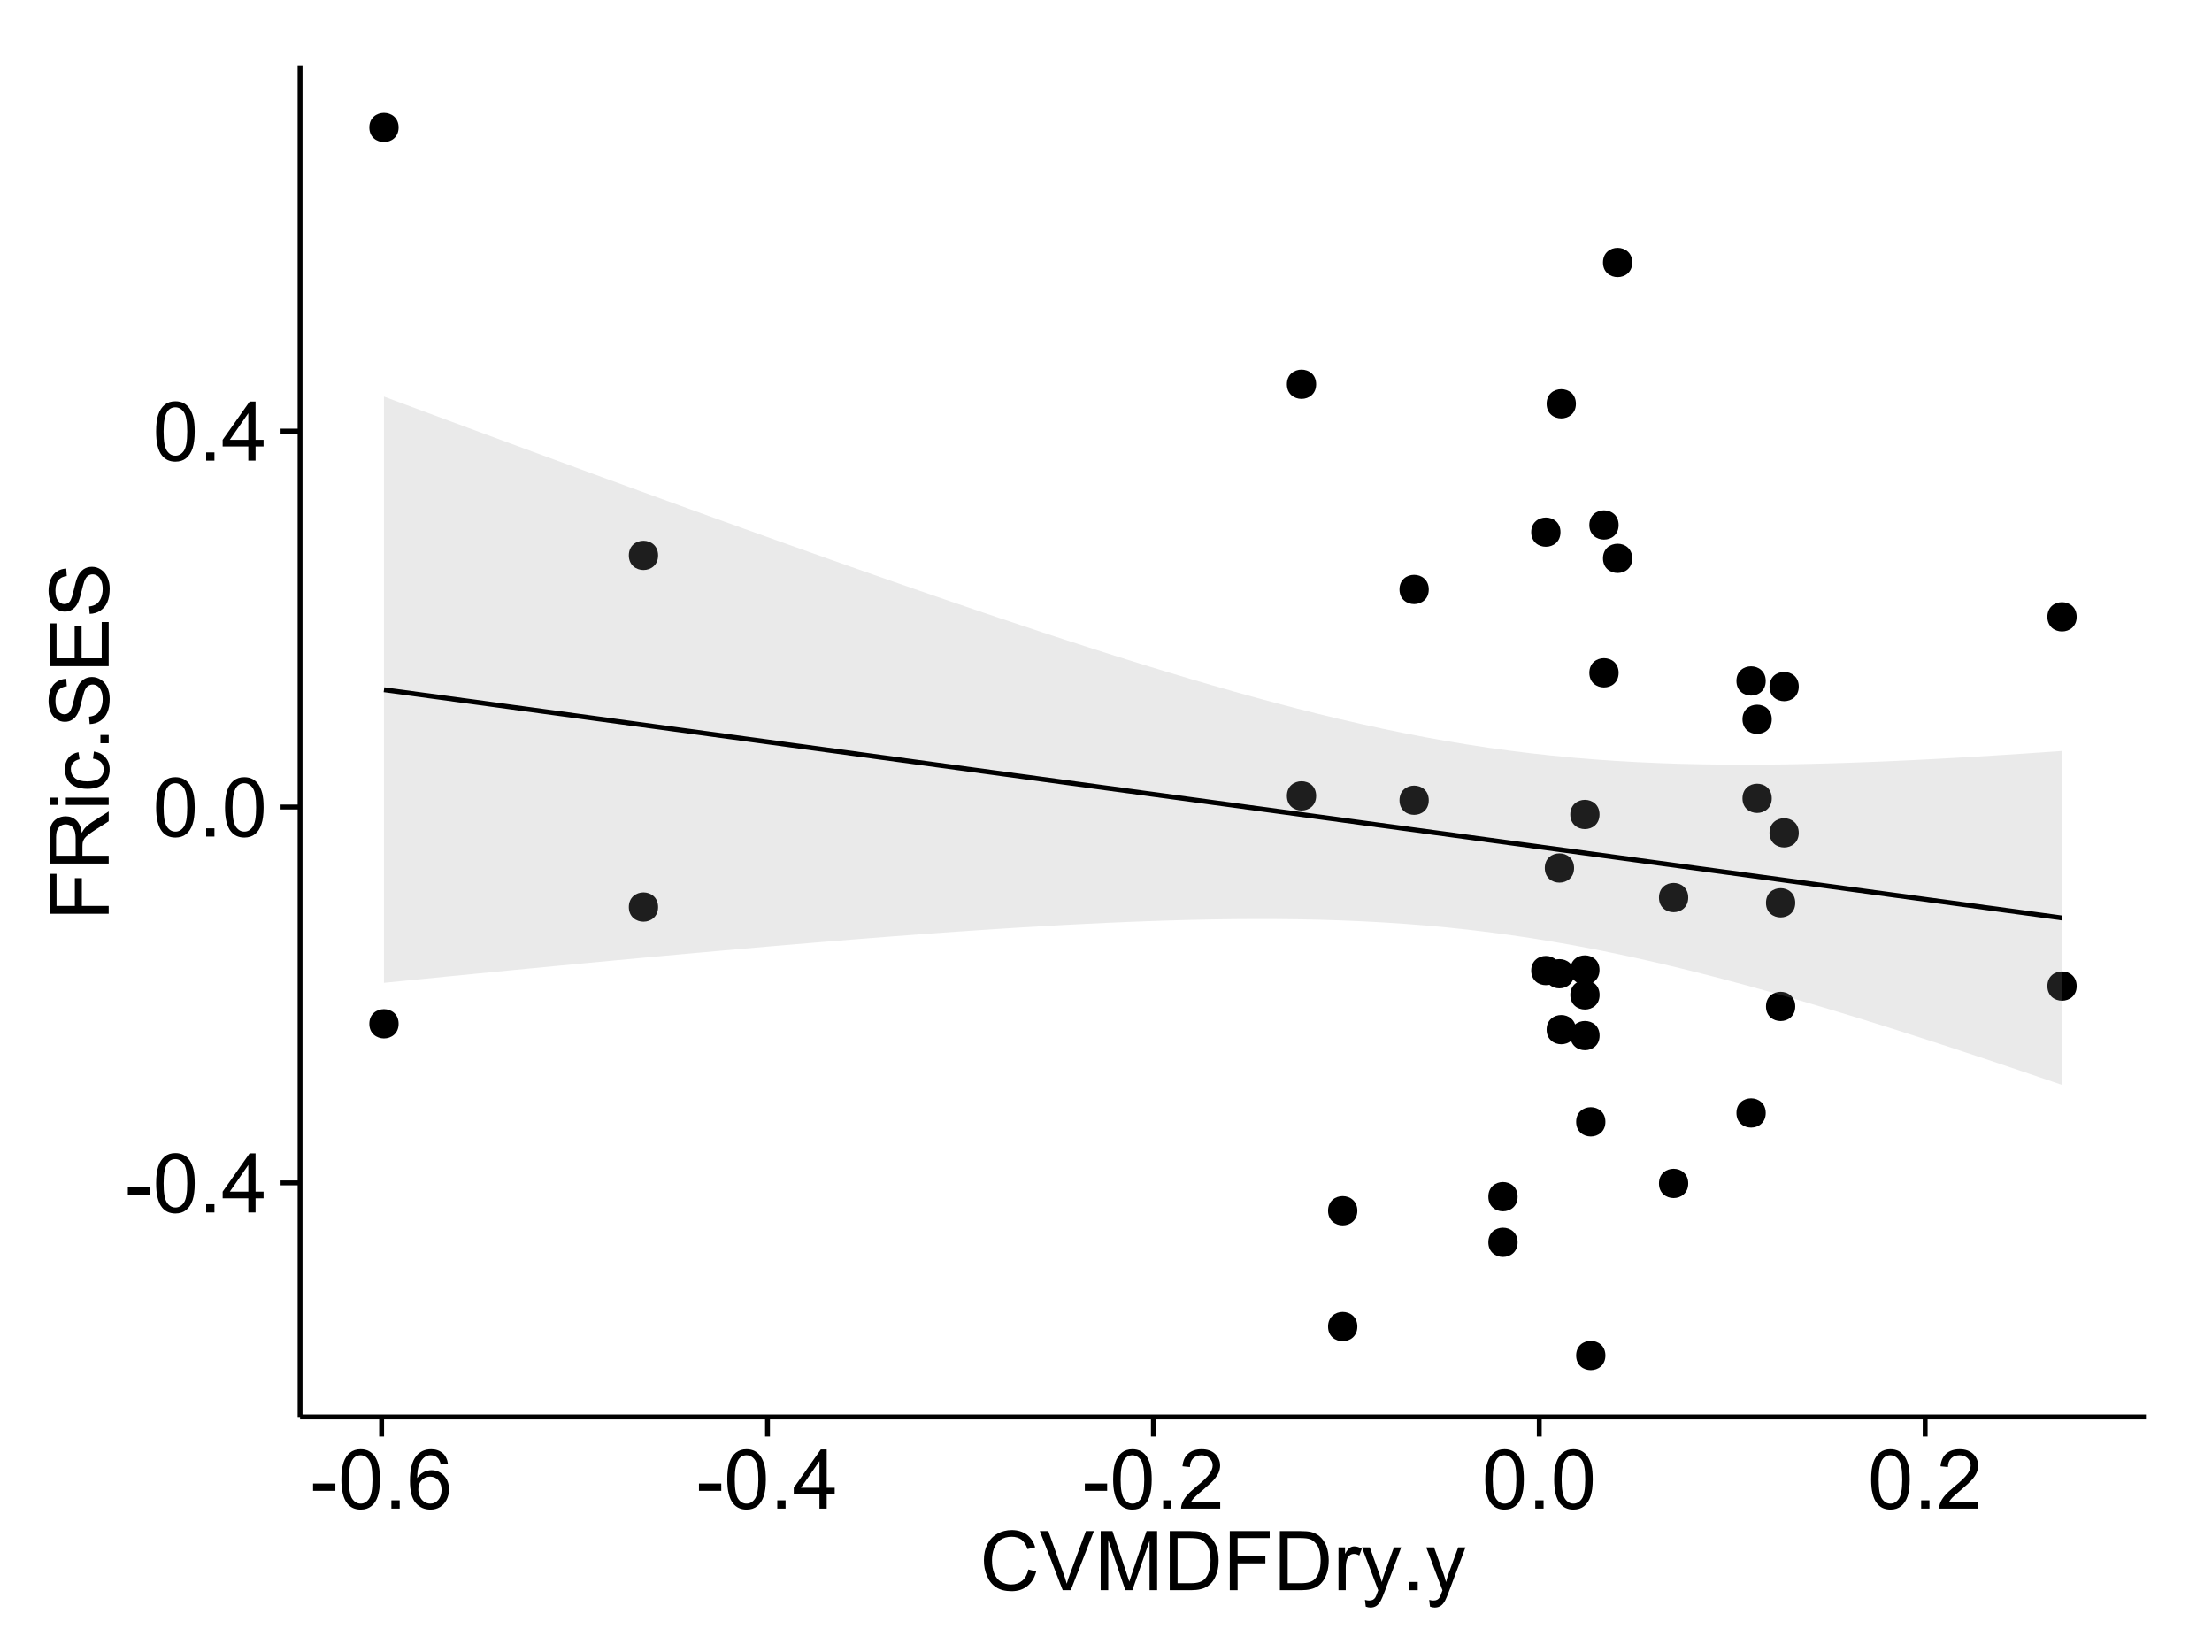<?xml version="1.0" encoding="UTF-8"?>
<svg xmlns="http://www.w3.org/2000/svg" xmlns:xlink="http://www.w3.org/1999/xlink" width="482pt" height="360pt" viewBox="0 0 482 360" version="1.1">
<defs>
<g>
<symbol overflow="visible" id="glyph0-0">
<path style="stroke:none;" d="M 0.57 -3.867 L 0.57 -5.457 L 5.43 -5.457 L 5.43 -3.867 Z M 0.57 -3.867 "/>
</symbol>
<symbol overflow="visible" id="glyph0-1">
<path style="stroke:none;" d="M 0.746 -6.355 C 0.742 -7.875 0.898 -9.102 1.215 -10.031 C 1.527 -10.961 1.996 -11.676 2.613 -12.18 C 3.23 -12.684 4.008 -12.938 4.949 -12.938 C 5.637 -12.938 6.242 -12.797 6.766 -12.52 C 7.285 -12.238 7.715 -11.836 8.059 -11.316 C 8.395 -10.789 8.664 -10.152 8.859 -9.398 C 9.051 -8.645 9.145 -7.629 9.148 -6.355 C 9.145 -4.84 8.992 -3.617 8.684 -2.691 C 8.371 -1.762 7.906 -1.047 7.289 -0.539 C 6.672 -0.035 5.891 0.215 4.949 0.219 C 3.703 0.215 2.727 -0.227 2.023 -1.117 C 1.168 -2.188 0.742 -3.934 0.746 -6.355 Z M 2.375 -6.355 C 2.371 -4.234 2.621 -2.824 3.117 -2.129 C 3.609 -1.426 4.219 -1.078 4.949 -1.082 C 5.672 -1.078 6.281 -1.43 6.781 -2.137 C 7.273 -2.836 7.523 -4.242 7.523 -6.355 C 7.523 -8.473 7.273 -9.883 6.781 -10.582 C 6.281 -11.277 5.664 -11.625 4.93 -11.629 C 4.199 -11.625 3.621 -11.316 3.191 -10.703 C 2.645 -9.918 2.371 -8.469 2.375 -6.355 Z M 2.375 -6.355 "/>
</symbol>
<symbol overflow="visible" id="glyph0-2">
<path style="stroke:none;" d="M 1.633 0 L 1.633 -1.801 L 3.438 -1.801 L 3.438 0 Z M 1.633 0 "/>
</symbol>
<symbol overflow="visible" id="glyph0-3">
<path style="stroke:none;" d="M 5.82 0 L 5.82 -3.086 L 0.227 -3.086 L 0.227 -4.535 L 6.109 -12.883 L 7.398 -12.883 L 7.398 -4.535 L 9.141 -4.535 L 9.141 -3.086 L 7.398 -3.086 L 7.398 0 Z M 5.82 -4.535 L 5.82 -10.344 L 1.785 -4.535 Z M 5.82 -4.535 "/>
</symbol>
<symbol overflow="visible" id="glyph0-4">
<path style="stroke:none;" d="M 8.957 -9.73 L 7.383 -9.605 C 7.242 -10.223 7.043 -10.676 6.785 -10.961 C 6.355 -11.41 5.828 -11.637 5.203 -11.637 C 4.695 -11.637 4.25 -11.496 3.875 -11.215 C 3.375 -10.852 2.984 -10.32 2.695 -9.625 C 2.406 -8.926 2.258 -7.934 2.25 -6.645 C 2.629 -7.223 3.094 -7.652 3.645 -7.938 C 4.195 -8.215 4.773 -8.355 5.379 -8.359 C 6.434 -8.355 7.328 -7.969 8.07 -7.195 C 8.809 -6.418 9.18 -5.414 9.184 -4.184 C 9.18 -3.371 9.008 -2.617 8.66 -1.926 C 8.312 -1.23 7.832 -0.699 7.227 -0.332 C 6.613 0.035 5.922 0.215 5.148 0.219 C 3.828 0.215 2.754 -0.266 1.922 -1.234 C 1.09 -2.199 0.672 -3.797 0.676 -6.031 C 0.672 -8.516 1.133 -10.328 2.055 -11.461 C 2.855 -12.445 3.938 -12.938 5.301 -12.938 C 6.312 -12.938 7.141 -12.652 7.789 -12.086 C 8.434 -11.516 8.824 -10.73 8.957 -9.73 Z M 2.496 -4.176 C 2.496 -3.629 2.609 -3.105 2.844 -2.609 C 3.07 -2.109 3.395 -1.73 3.812 -1.473 C 4.227 -1.207 4.664 -1.078 5.125 -1.082 C 5.789 -1.078 6.363 -1.348 6.844 -1.891 C 7.324 -2.426 7.562 -3.156 7.566 -4.086 C 7.562 -4.973 7.328 -5.676 6.855 -6.191 C 6.379 -6.703 5.781 -6.961 5.062 -6.961 C 4.348 -6.961 3.738 -6.703 3.242 -6.191 C 2.742 -5.676 2.496 -5.004 2.496 -4.176 Z M 2.496 -4.176 "/>
</symbol>
<symbol overflow="visible" id="glyph0-5">
<path style="stroke:none;" d="M 9.062 -1.52 L 9.062 0 L 0.547 0 C 0.531 -0.379 0.594 -0.742 0.73 -1.098 C 0.945 -1.676 1.293 -2.25 1.77 -2.812 C 2.246 -3.375 2.934 -4.023 3.84 -4.766 C 5.238 -5.906 6.188 -6.816 6.68 -7.492 C 7.172 -8.16 7.418 -8.793 7.418 -9.395 C 7.418 -10.02 7.191 -10.551 6.746 -10.98 C 6.293 -11.41 5.711 -11.625 4.992 -11.629 C 4.23 -11.625 3.621 -11.395 3.164 -10.941 C 2.703 -10.48 2.469 -9.848 2.469 -9.043 L 0.844 -9.211 C 0.953 -10.422 1.371 -11.344 2.102 -11.984 C 2.824 -12.617 3.801 -12.938 5.027 -12.938 C 6.262 -12.938 7.238 -12.594 7.961 -11.91 C 8.68 -11.223 9.039 -10.371 9.043 -9.359 C 9.039 -8.84 8.934 -8.336 8.727 -7.84 C 8.512 -7.34 8.164 -6.812 7.676 -6.266 C 7.188 -5.711 6.375 -4.957 5.238 -4 C 4.285 -3.199 3.676 -2.66 3.41 -2.379 C 3.141 -2.094 2.918 -1.805 2.742 -1.52 Z M 9.062 -1.52 "/>
</symbol>
<symbol overflow="visible" id="glyph0-6">
<path style="stroke:none;" d="M 10.582 -4.516 L 12.289 -4.086 C 11.926 -2.68 11.281 -1.613 10.355 -0.883 C 9.426 -0.148 8.293 0.215 6.953 0.219 C 5.559 0.215 4.43 -0.062 3.562 -0.629 C 2.691 -1.191 2.027 -2.012 1.578 -3.086 C 1.121 -4.156 0.895 -5.309 0.898 -6.539 C 0.895 -7.879 1.152 -9.047 1.664 -10.047 C 2.176 -11.043 2.902 -11.801 3.852 -12.324 C 4.797 -12.84 5.84 -13.102 6.977 -13.105 C 8.266 -13.102 9.352 -12.773 10.23 -12.121 C 11.105 -11.461 11.715 -10.539 12.066 -9.352 L 10.391 -8.957 C 10.086 -9.891 9.652 -10.574 9.086 -11.004 C 8.516 -11.43 7.801 -11.641 6.945 -11.645 C 5.949 -11.641 5.121 -11.406 4.457 -10.934 C 3.789 -10.457 3.324 -9.816 3.059 -9.02 C 2.789 -8.215 2.652 -7.391 2.656 -6.547 C 2.652 -5.449 2.812 -4.496 3.133 -3.68 C 3.449 -2.859 3.945 -2.246 4.621 -1.844 C 5.293 -1.438 6.023 -1.234 6.812 -1.238 C 7.762 -1.234 8.57 -1.512 9.234 -2.062 C 9.898 -2.613 10.348 -3.43 10.582 -4.516 Z M 10.582 -4.516 "/>
</symbol>
<symbol overflow="visible" id="glyph0-7">
<path style="stroke:none;" d="M 5.07 0 L 0.078 -12.883 L 1.926 -12.883 L 5.273 -3.523 C 5.543 -2.77 5.766 -2.066 5.949 -1.414 C 6.145 -2.113 6.379 -2.816 6.645 -3.523 L 10.125 -12.883 L 11.867 -12.883 L 6.82 0 Z M 5.07 0 "/>
</symbol>
<symbol overflow="visible" id="glyph0-8">
<path style="stroke:none;" d="M 1.336 0 L 1.336 -12.883 L 3.902 -12.883 L 6.953 -3.762 C 7.23 -2.91 7.434 -2.273 7.566 -1.855 C 7.711 -2.32 7.941 -3.008 8.254 -3.922 L 11.336 -12.883 L 13.633 -12.883 L 13.633 0 L 11.988 0 L 11.988 -10.785 L 8.242 0 L 6.707 0 L 2.98 -10.969 L 2.98 0 Z M 1.336 0 "/>
</symbol>
<symbol overflow="visible" id="glyph0-9">
<path style="stroke:none;" d="M 1.391 0 L 1.391 -12.883 L 5.828 -12.883 C 6.824 -12.879 7.59 -12.816 8.121 -12.699 C 8.855 -12.527 9.484 -12.223 10.012 -11.777 C 10.688 -11.199 11.195 -10.465 11.535 -9.574 C 11.867 -8.68 12.035 -7.656 12.039 -6.512 C 12.035 -5.531 11.922 -4.664 11.695 -3.91 C 11.469 -3.152 11.176 -2.527 10.816 -2.035 C 10.457 -1.535 10.066 -1.145 9.645 -0.863 C 9.219 -0.574 8.703 -0.359 8.105 -0.219 C 7.504 -0.07 6.816 0 6.039 0 Z M 3.094 -1.52 L 5.844 -1.52 C 6.688 -1.516 7.355 -1.598 7.844 -1.758 C 8.324 -1.914 8.711 -2.137 9 -2.426 C 9.402 -2.828 9.715 -3.371 9.941 -4.055 C 10.164 -4.734 10.277 -5.562 10.281 -6.539 C 10.277 -7.887 10.055 -8.922 9.617 -9.645 C 9.172 -10.367 8.637 -10.852 8.008 -11.102 C 7.547 -11.273 6.812 -11.359 5.801 -11.363 L 3.094 -11.363 Z M 3.094 -1.52 "/>
</symbol>
<symbol overflow="visible" id="glyph0-10">
<path style="stroke:none;" d="M 1.477 0 L 1.477 -12.883 L 10.168 -12.883 L 10.168 -11.363 L 3.18 -11.363 L 3.18 -7.375 L 9.227 -7.375 L 9.227 -5.852 L 3.18 -5.852 L 3.18 0 Z M 1.477 0 "/>
</symbol>
<symbol overflow="visible" id="glyph0-11">
<path style="stroke:none;" d="M 1.168 0 L 1.168 -9.336 L 2.594 -9.336 L 2.594 -7.918 C 2.953 -8.578 3.289 -9.016 3.598 -9.23 C 3.906 -9.438 4.242 -9.543 4.613 -9.547 C 5.145 -9.543 5.688 -9.375 6.242 -9.035 L 5.695 -7.566 C 5.309 -7.793 4.922 -7.91 4.535 -7.91 C 4.188 -7.91 3.875 -7.805 3.602 -7.598 C 3.324 -7.387 3.129 -7.098 3.016 -6.734 C 2.836 -6.168 2.746 -5.555 2.75 -4.887 L 2.75 0 Z M 1.168 0 "/>
</symbol>
<symbol overflow="visible" id="glyph0-12">
<path style="stroke:none;" d="M 1.117 3.594 L 0.941 2.109 C 1.285 2.203 1.586 2.25 1.844 2.25 C 2.195 2.25 2.477 2.191 2.691 2.074 C 2.898 1.957 3.07 1.793 3.207 1.582 C 3.305 1.422 3.469 1.027 3.691 0.406 C 3.719 0.312 3.766 0.184 3.832 0.016 L 0.289 -9.336 L 1.996 -9.336 L 3.938 -3.93 C 4.188 -3.238 4.41 -2.516 4.613 -1.766 C 4.793 -2.488 5.012 -3.199 5.266 -3.895 L 7.258 -9.336 L 8.844 -9.336 L 5.289 0.156 C 4.906 1.18 4.609 1.887 4.402 2.277 C 4.117 2.797 3.797 3.18 3.434 3.422 C 3.07 3.664 2.637 3.785 2.137 3.789 C 1.828 3.785 1.488 3.719 1.117 3.594 Z M 1.117 3.594 "/>
</symbol>
<symbol overflow="visible" id="glyph1-0">
<path style="stroke:none;" d="M 0 -1.477 L -12.883 -1.477 L -12.883 -10.168 L -11.363 -10.168 L -11.363 -3.184 L -7.375 -3.184 L -7.375 -9.227 L -5.852 -9.227 L -5.852 -3.184 L 0 -3.18 Z M 0 -1.477 "/>
</symbol>
<symbol overflow="visible" id="glyph1-1">
<path style="stroke:none;" d="M 0 -1.414 L -12.883 -1.414 L -12.883 -7.129 C -12.879 -8.273 -12.762 -9.145 -12.535 -9.746 C -12.301 -10.34 -11.895 -10.82 -11.312 -11.18 C -10.723 -11.535 -10.074 -11.711 -9.367 -11.715 C -8.449 -11.711 -7.68 -11.418 -7.055 -10.828 C -6.43 -10.234 -6.031 -9.32 -5.863 -8.086 C -5.641 -8.535 -5.426 -8.875 -5.219 -9.113 C -4.762 -9.605 -4.191 -10.078 -3.508 -10.531 L 0 -12.77 L 0 -10.625 L -2.68 -8.922 C -3.449 -8.418 -4.043 -8.008 -4.453 -7.688 C -4.863 -7.367 -5.148 -7.078 -5.316 -6.824 C -5.477 -6.566 -5.594 -6.309 -5.66 -6.047 C -5.699 -5.852 -5.719 -5.535 -5.723 -5.098 L -5.723 -3.121 L 0 -3.121 Z M -7.199 -3.121 L -7.199 -6.785 C -7.195 -7.562 -7.273 -8.172 -7.438 -8.613 C -7.594 -9.051 -7.852 -9.383 -8.211 -9.613 C -8.562 -9.84 -8.949 -9.953 -9.367 -9.957 C -9.973 -9.953 -10.473 -9.734 -10.871 -9.293 C -11.262 -8.852 -11.461 -8.152 -11.461 -7.199 L -11.461 -3.121 Z M -7.199 -3.121 "/>
</symbol>
<symbol overflow="visible" id="glyph1-2">
<path style="stroke:none;" d="M -11.066 -1.195 L -12.883 -1.195 L -12.883 -2.777 L -11.066 -2.777 Z M 0 -1.195 L -9.336 -1.195 L -9.336 -2.777 L 0 -2.777 Z M 0 -1.195 "/>
</symbol>
<symbol overflow="visible" id="glyph1-3">
<path style="stroke:none;" d="M -3.418 -7.277 L -3.215 -8.832 C -2.141 -8.66 -1.301 -8.227 -0.699 -7.527 C -0.09 -6.824 0.211 -5.965 0.211 -4.949 C 0.211 -3.668 -0.203 -2.641 -1.039 -1.867 C -1.871 -1.09 -3.07 -0.703 -4.633 -0.703 C -5.637 -0.703 -6.52 -0.867 -7.277 -1.203 C -8.031 -1.535 -8.598 -2.047 -8.977 -2.73 C -9.355 -3.41 -9.543 -4.152 -9.547 -4.957 C -9.543 -5.969 -9.289 -6.797 -8.777 -7.441 C -8.262 -8.086 -7.531 -8.5 -6.59 -8.684 L -6.355 -7.145 C -6.98 -6.996 -7.453 -6.738 -7.77 -6.367 C -8.082 -5.992 -8.238 -5.543 -8.242 -5.02 C -8.238 -4.219 -7.953 -3.57 -7.387 -3.074 C -6.812 -2.574 -5.91 -2.324 -4.676 -2.328 C -3.422 -2.324 -2.508 -2.566 -1.941 -3.047 C -1.371 -3.527 -1.09 -4.152 -1.09 -4.93 C -1.09 -5.547 -1.277 -6.066 -1.66 -6.484 C -2.035 -6.898 -2.621 -7.164 -3.418 -7.277 Z M -3.418 -7.277 "/>
</symbol>
<symbol overflow="visible" id="glyph1-4">
<path style="stroke:none;" d="M 0 -1.633 L -1.801 -1.633 L -1.801 -3.438 L 0 -3.438 Z M 0 -1.633 "/>
</symbol>
<symbol overflow="visible" id="glyph1-5">
<path style="stroke:none;" d="M -4.141 -0.809 L -4.281 -2.418 C -3.633 -2.492 -3.102 -2.668 -2.691 -2.949 C -2.277 -3.223 -1.945 -3.656 -1.691 -4.246 C -1.434 -4.828 -1.305 -5.488 -1.309 -6.223 C -1.305 -6.871 -1.402 -7.445 -1.598 -7.945 C -1.789 -8.441 -2.055 -8.809 -2.395 -9.055 C -2.727 -9.297 -3.094 -9.422 -3.496 -9.422 C -3.898 -9.422 -4.25 -9.305 -4.555 -9.07 C -4.852 -8.836 -5.105 -8.449 -5.316 -7.91 C -5.449 -7.562 -5.66 -6.797 -5.945 -5.613 C -6.227 -4.43 -6.496 -3.602 -6.75 -3.129 C -7.07 -2.512 -7.469 -2.051 -7.949 -1.754 C -8.422 -1.449 -8.957 -1.301 -9.555 -1.301 C -10.203 -1.301 -10.812 -1.484 -11.379 -1.855 C -11.941 -2.223 -12.367 -2.762 -12.664 -3.473 C -12.953 -4.18 -13.102 -4.969 -13.105 -5.836 C -13.102 -6.789 -12.945 -7.629 -12.641 -8.363 C -12.328 -9.09 -11.879 -9.652 -11.285 -10.043 C -10.688 -10.434 -10.008 -10.645 -9.254 -10.68 L -9.133 -9.043 C -9.941 -8.953 -10.555 -8.656 -10.977 -8.152 C -11.391 -7.641 -11.602 -6.895 -11.602 -5.906 C -11.602 -4.875 -11.41 -4.121 -11.035 -3.652 C -10.652 -3.176 -10.199 -2.941 -9.668 -2.945 C -9.203 -2.941 -8.82 -3.109 -8.523 -3.445 C -8.223 -3.773 -7.918 -4.629 -7.605 -6.016 C -7.293 -7.398 -7.02 -8.348 -6.785 -8.867 C -6.438 -9.613 -5.996 -10.168 -5.469 -10.527 C -4.938 -10.883 -4.328 -11.062 -3.637 -11.066 C -2.949 -11.062 -2.305 -10.867 -1.699 -10.477 C -1.09 -10.082 -0.617 -9.516 -0.285 -8.781 C 0.051 -8.043 0.215 -7.215 0.219 -6.301 C 0.215 -5.133 0.051 -4.156 -0.289 -3.371 C -0.625 -2.578 -1.137 -1.961 -1.824 -1.516 C -2.504 -1.066 -3.277 -0.832 -4.141 -0.809 Z M -4.141 -0.809 "/>
</symbol>
<symbol overflow="visible" id="glyph1-6">
<path style="stroke:none;" d="M 0 -1.422 L -12.883 -1.426 L -12.883 -10.742 L -11.363 -10.742 L -11.363 -3.129 L -7.418 -3.129 L -7.418 -10.258 L -5.906 -10.258 L -5.906 -3.129 L -1.52 -3.129 L -1.52 -11.039 L 0 -11.039 Z M 0 -1.422 "/>
</symbol>
</g>
<clipPath id="clip1">
  <path d="M 65.387 14.398 L 468.598 14.398 L 468.598 309.734 L 65.387 309.734 Z M 65.387 14.398 "/>
</clipPath>
</defs>
<g id="surface4471">
<rect x="0" y="0" width="482" height="360" style="fill:rgb(100%,100%,100%);fill-opacity:1;stroke:none;"/>
<rect x="0" y="0" width="482" height="360" style="fill:rgb(100%,100%,100%);fill-opacity:1;stroke:none;"/>
<path style="fill:none;stroke-width:1.063;stroke-linecap:round;stroke-linejoin:round;stroke:rgb(100%,100%,100%);stroke-opacity:1;stroke-miterlimit:10;" d="M 0 360 L 482 360 L 482 0 L 0 0 Z M 0 360 "/>
<g clip-path="url(#clip1)" clip-rule="nonzero">
<path style=" stroke:none;fill-rule:nonzero;fill:rgb(100%,100%,100%);fill-opacity:1;" d="M 65.387 308.734 L 467.598 308.734 L 467.598 14.398 L 65.387 14.398 Z M 65.387 308.734 "/>
<path style=" stroke:none;fill-rule:nonzero;fill:rgb(0%,0%,0%);fill-opacity:1;" d="M 348.758 244.441 C 348.758 247.277 344.508 247.277 344.508 244.441 C 344.508 241.605 348.758 241.605 348.758 244.441 "/>
<path style=" stroke:none;fill-rule:nonzero;fill:rgb(0%,0%,0%);fill-opacity:1;" d="M 385.008 156.734 C 385.008 159.57 380.754 159.57 380.754 156.734 C 380.754 153.898 385.008 153.898 385.008 156.734 "/>
<path style=" stroke:none;fill-rule:nonzero;fill:rgb(0%,0%,0%);fill-opacity:1;" d="M 338.973 211.48 C 338.973 214.312 334.719 214.312 334.719 211.48 C 334.719 208.645 338.973 208.645 338.973 211.48 "/>
<path style=" stroke:none;fill-rule:nonzero;fill:rgb(0%,0%,0%);fill-opacity:1;" d="M 385.008 173.953 C 385.008 176.789 380.754 176.789 380.754 173.953 C 380.754 171.117 385.008 171.117 385.008 173.953 "/>
<path style=" stroke:none;fill-rule:nonzero;fill:rgb(0%,0%,0%);fill-opacity:1;" d="M 341.93 212.164 C 341.93 215 337.676 215 337.676 212.164 C 337.676 209.332 341.93 209.332 341.93 212.164 "/>
<path style=" stroke:none;fill-rule:nonzero;fill:rgb(0%,0%,0%);fill-opacity:1;" d="M 85.797 27.777 C 85.797 30.613 81.543 30.613 81.543 27.777 C 81.543 24.945 85.797 24.945 85.797 27.777 "/>
<path style=" stroke:none;fill-rule:nonzero;fill:rgb(0%,0%,0%);fill-opacity:1;" d="M 85.797 223.074 C 85.797 225.91 81.543 225.91 81.543 223.074 C 81.543 220.242 85.797 220.242 85.797 223.074 "/>
<path style=" stroke:none;fill-rule:nonzero;fill:rgb(0%,0%,0%);fill-opacity:1;" d="M 347.488 225.648 C 347.488 228.484 343.238 228.484 343.238 225.648 C 343.238 222.812 347.488 222.812 347.488 225.648 "/>
<path style=" stroke:none;fill-rule:nonzero;fill:rgb(0%,0%,0%);fill-opacity:1;" d="M 347.488 216.785 C 347.488 219.617 343.238 219.617 343.238 216.785 C 343.238 213.949 347.488 213.949 347.488 216.785 "/>
<path style=" stroke:none;fill-rule:nonzero;fill:rgb(0%,0%,0%);fill-opacity:1;" d="M 347.477 211.352 C 347.477 214.188 343.227 214.188 343.227 211.352 C 343.227 208.516 347.477 208.516 347.477 211.352 "/>
<path style=" stroke:none;fill-rule:nonzero;fill:rgb(0%,0%,0%);fill-opacity:1;" d="M 366.805 257.863 C 366.805 260.695 362.555 260.695 362.555 257.863 C 362.555 255.027 366.805 255.027 366.805 257.863 "/>
<path style=" stroke:none;fill-rule:nonzero;fill:rgb(0%,0%,0%);fill-opacity:1;" d="M 366.805 195.574 C 366.805 198.406 362.555 198.406 362.555 195.574 C 362.555 192.738 366.805 192.738 366.805 195.574 "/>
<path style=" stroke:none;fill-rule:nonzero;fill:rgb(0%,0%,0%);fill-opacity:1;" d="M 390.895 149.598 C 390.895 152.434 386.645 152.434 386.645 149.598 C 386.645 146.762 390.895 146.762 390.895 149.598 "/>
<path style=" stroke:none;fill-rule:nonzero;fill:rgb(0%,0%,0%);fill-opacity:1;" d="M 310.27 174.363 C 310.27 177.199 306.016 177.199 306.016 174.363 C 306.016 171.531 310.27 171.531 310.27 174.363 "/>
<path style=" stroke:none;fill-rule:nonzero;fill:rgb(0%,0%,0%);fill-opacity:1;" d="M 310.27 128.441 C 310.27 131.273 306.016 131.273 306.016 128.441 C 306.016 125.605 310.27 125.605 310.27 128.441 "/>
<path style=" stroke:none;fill-rule:nonzero;fill:rgb(0%,0%,0%);fill-opacity:1;" d="M 142.34 121.02 C 142.34 123.852 138.09 123.852 138.09 121.02 C 138.09 118.184 142.34 118.184 142.34 121.02 "/>
<path style=" stroke:none;fill-rule:nonzero;fill:rgb(0%,0%,0%);fill-opacity:1;" d="M 142.34 197.637 C 142.34 200.473 138.09 200.473 138.09 197.637 C 138.09 194.801 142.34 194.801 142.34 197.637 "/>
<path style=" stroke:none;fill-rule:nonzero;fill:rgb(0%,0%,0%);fill-opacity:1;" d="M 341.93 189.133 C 341.93 191.969 337.676 191.969 337.676 189.133 C 337.676 186.301 341.93 186.301 341.93 189.133 "/>
<path style=" stroke:none;fill-rule:nonzero;fill:rgb(0%,0%,0%);fill-opacity:1;" d="M 390.895 181.473 C 390.895 184.305 386.645 184.305 386.645 181.473 C 386.645 178.637 390.895 178.637 390.895 181.473 "/>
<path style=" stroke:none;fill-rule:nonzero;fill:rgb(0%,0%,0%);fill-opacity:1;" d="M 347.477 177.465 C 347.477 180.301 343.227 180.301 343.227 177.465 C 343.227 174.629 347.477 174.629 347.477 177.465 "/>
<path style=" stroke:none;fill-rule:nonzero;fill:rgb(0%,0%,0%);fill-opacity:1;" d="M 338.973 115.953 C 338.973 118.789 334.719 118.789 334.719 115.953 C 334.719 113.117 338.973 113.117 338.973 115.953 "/>
<path style=" stroke:none;fill-rule:nonzero;fill:rgb(0%,0%,0%);fill-opacity:1;" d="M 348.758 295.355 C 348.758 298.191 344.508 298.191 344.508 295.355 C 344.508 292.523 348.758 292.523 348.758 295.355 "/>
<path style=" stroke:none;fill-rule:nonzero;fill:rgb(0%,0%,0%);fill-opacity:1;" d="M 285.73 83.723 C 285.73 86.559 281.48 86.559 281.48 83.723 C 281.48 80.887 285.73 80.887 285.73 83.723 "/>
<path style=" stroke:none;fill-rule:nonzero;fill:rgb(0%,0%,0%);fill-opacity:1;" d="M 285.73 173.414 C 285.73 176.25 281.48 176.25 281.48 173.414 C 281.48 170.578 285.73 170.578 285.73 173.414 "/>
<path style=" stroke:none;fill-rule:nonzero;fill:rgb(0%,0%,0%);fill-opacity:1;" d="M 294.699 289.047 C 294.699 291.883 290.449 291.883 290.449 289.047 C 290.449 286.215 294.699 286.215 294.699 289.047 "/>
<path style=" stroke:none;fill-rule:nonzero;fill:rgb(0%,0%,0%);fill-opacity:1;" d="M 294.699 263.812 C 294.699 266.645 290.449 266.645 290.449 263.812 C 290.449 260.977 294.699 260.977 294.699 263.812 "/>
<path style=" stroke:none;fill-rule:nonzero;fill:rgb(0%,0%,0%);fill-opacity:1;" d="M 383.691 148.375 C 383.691 151.211 379.438 151.211 379.438 148.375 C 379.438 145.543 383.691 145.543 383.691 148.375 "/>
<path style=" stroke:none;fill-rule:nonzero;fill:rgb(0%,0%,0%);fill-opacity:1;" d="M 383.691 242.512 C 383.691 245.348 379.438 245.348 379.438 242.512 C 379.438 239.676 383.691 239.676 383.691 242.512 "/>
<path style=" stroke:none;fill-rule:nonzero;fill:rgb(0%,0%,0%);fill-opacity:1;" d="M 354.609 121.668 C 354.609 124.5 350.355 124.5 350.355 121.668 C 350.355 118.832 354.609 118.832 354.609 121.668 "/>
<path style=" stroke:none;fill-rule:nonzero;fill:rgb(0%,0%,0%);fill-opacity:1;" d="M 354.609 57.191 C 354.609 60.027 350.355 60.027 350.355 57.191 C 350.355 54.355 354.609 54.355 354.609 57.191 "/>
<path style=" stroke:none;fill-rule:nonzero;fill:rgb(0%,0%,0%);fill-opacity:1;" d="M 329.629 260.746 C 329.629 263.578 325.375 263.578 325.375 260.746 C 325.375 257.91 329.629 257.91 329.629 260.746 "/>
<path style=" stroke:none;fill-rule:nonzero;fill:rgb(0%,0%,0%);fill-opacity:1;" d="M 329.629 270.695 C 329.629 273.527 325.375 273.527 325.375 270.695 C 325.375 267.859 329.629 267.859 329.629 270.695 "/>
<path style=" stroke:none;fill-rule:nonzero;fill:rgb(0%,0%,0%);fill-opacity:1;" d="M 390.125 219.293 C 390.125 222.129 385.875 222.129 385.875 219.293 C 385.875 216.461 390.125 216.461 390.125 219.293 "/>
<path style=" stroke:none;fill-rule:nonzero;fill:rgb(0%,0%,0%);fill-opacity:1;" d="M 390.125 196.715 C 390.125 199.547 385.875 199.547 385.875 196.715 C 385.875 193.879 390.125 193.879 390.125 196.715 "/>
<path style=" stroke:none;fill-rule:nonzero;fill:rgb(0%,0%,0%);fill-opacity:1;" d="M 342.328 224.352 C 342.328 227.184 338.074 227.184 338.074 224.352 C 338.074 221.516 342.328 221.516 342.328 224.352 "/>
<path style=" stroke:none;fill-rule:nonzero;fill:rgb(0%,0%,0%);fill-opacity:1;" d="M 342.328 87.984 C 342.328 90.816 338.074 90.816 338.074 87.984 C 338.074 85.148 342.328 85.148 342.328 87.984 "/>
<path style=" stroke:none;fill-rule:nonzero;fill:rgb(0%,0%,0%);fill-opacity:1;" d="M 351.637 114.391 C 351.637 117.223 347.387 117.223 347.387 114.391 C 347.387 111.555 351.637 111.555 351.637 114.391 "/>
<path style=" stroke:none;fill-rule:nonzero;fill:rgb(0%,0%,0%);fill-opacity:1;" d="M 351.637 146.602 C 351.637 149.434 347.387 149.434 347.387 146.602 C 347.387 143.766 351.637 143.766 351.637 146.602 "/>
<path style=" stroke:none;fill-rule:nonzero;fill:rgb(0%,0%,0%);fill-opacity:1;" d="M 451.445 134.402 C 451.445 137.238 447.191 137.238 447.191 134.402 C 447.191 131.57 451.445 131.57 451.445 134.402 "/>
<path style=" stroke:none;fill-rule:nonzero;fill:rgb(0%,0%,0%);fill-opacity:1;" d="M 451.445 214.859 C 451.445 217.695 447.191 217.695 447.191 214.859 C 447.191 212.023 451.445 212.023 451.445 214.859 "/>
<path style=" stroke:none;fill-rule:nonzero;fill:rgb(0%,0%,0%);fill-opacity:1;" d="M 349.82 244.441 C 349.82 248.695 343.445 248.695 343.445 244.441 C 343.445 240.191 349.82 240.191 349.82 244.441 "/>
<path style=" stroke:none;fill-rule:nonzero;fill:rgb(0%,0%,0%);fill-opacity:1;" d="M 386.07 156.734 C 386.07 160.988 379.691 160.988 379.691 156.734 C 379.691 152.484 386.07 152.484 386.07 156.734 "/>
<path style=" stroke:none;fill-rule:nonzero;fill:rgb(0%,0%,0%);fill-opacity:1;" d="M 340.035 211.48 C 340.035 215.73 333.656 215.73 333.656 211.48 C 333.656 207.227 340.035 207.227 340.035 211.48 "/>
<path style=" stroke:none;fill-rule:nonzero;fill:rgb(0%,0%,0%);fill-opacity:1;" d="M 386.07 173.953 C 386.07 178.203 379.691 178.203 379.691 173.953 C 379.691 169.699 386.07 169.699 386.07 173.953 "/>
<path style=" stroke:none;fill-rule:nonzero;fill:rgb(0%,0%,0%);fill-opacity:1;" d="M 342.992 212.164 C 342.992 216.418 336.613 216.418 336.613 212.164 C 336.613 207.914 342.992 207.914 342.992 212.164 "/>
<path style=" stroke:none;fill-rule:nonzero;fill:rgb(0%,0%,0%);fill-opacity:1;" d="M 86.859 27.777 C 86.859 32.031 80.48 32.031 80.48 27.777 C 80.48 23.527 86.859 23.527 86.859 27.777 "/>
<path style=" stroke:none;fill-rule:nonzero;fill:rgb(0%,0%,0%);fill-opacity:1;" d="M 86.859 223.074 C 86.859 227.328 80.48 227.328 80.48 223.074 C 80.48 218.824 86.859 218.824 86.859 223.074 "/>
<path style=" stroke:none;fill-rule:nonzero;fill:rgb(0%,0%,0%);fill-opacity:1;" d="M 348.555 225.648 C 348.555 229.902 342.176 229.902 342.176 225.648 C 342.176 221.398 348.555 221.398 348.555 225.648 "/>
<path style=" stroke:none;fill-rule:nonzero;fill:rgb(0%,0%,0%);fill-opacity:1;" d="M 348.555 216.785 C 348.555 221.035 342.176 221.035 342.176 216.785 C 342.176 212.531 348.555 212.531 348.555 216.785 "/>
<path style=" stroke:none;fill-rule:nonzero;fill:rgb(0%,0%,0%);fill-opacity:1;" d="M 348.539 211.352 C 348.539 215.605 342.164 215.605 342.164 211.352 C 342.164 207.102 348.539 207.102 348.539 211.352 "/>
<path style=" stroke:none;fill-rule:nonzero;fill:rgb(0%,0%,0%);fill-opacity:1;" d="M 367.867 257.863 C 367.867 262.113 361.492 262.113 361.492 257.863 C 361.492 253.609 367.867 253.609 367.867 257.863 "/>
<path style=" stroke:none;fill-rule:nonzero;fill:rgb(0%,0%,0%);fill-opacity:1;" d="M 367.867 195.574 C 367.867 199.824 361.492 199.824 361.492 195.574 C 361.492 191.32 367.867 191.32 367.867 195.574 "/>
<path style=" stroke:none;fill-rule:nonzero;fill:rgb(0%,0%,0%);fill-opacity:1;" d="M 391.957 149.598 C 391.957 153.852 385.582 153.852 385.582 149.598 C 385.582 145.348 391.957 145.348 391.957 149.598 "/>
<path style=" stroke:none;fill-rule:nonzero;fill:rgb(0%,0%,0%);fill-opacity:1;" d="M 311.332 174.363 C 311.332 178.617 304.953 178.617 304.953 174.363 C 304.953 170.113 311.332 170.113 311.332 174.363 "/>
<path style=" stroke:none;fill-rule:nonzero;fill:rgb(0%,0%,0%);fill-opacity:1;" d="M 311.332 128.441 C 311.332 132.691 304.953 132.691 304.953 128.441 C 304.953 124.188 311.332 124.188 311.332 128.441 "/>
<path style=" stroke:none;fill-rule:nonzero;fill:rgb(0%,0%,0%);fill-opacity:1;" d="M 143.402 121.02 C 143.402 125.27 137.023 125.27 137.023 121.02 C 137.023 116.766 143.402 116.766 143.402 121.02 "/>
<path style=" stroke:none;fill-rule:nonzero;fill:rgb(0%,0%,0%);fill-opacity:1;" d="M 143.402 197.637 C 143.402 201.887 137.023 201.887 137.023 197.637 C 137.023 193.383 143.402 193.383 143.402 197.637 "/>
<path style=" stroke:none;fill-rule:nonzero;fill:rgb(0%,0%,0%);fill-opacity:1;" d="M 342.992 189.133 C 342.992 193.387 336.613 193.387 336.613 189.133 C 336.613 184.883 342.992 184.883 342.992 189.133 "/>
<path style=" stroke:none;fill-rule:nonzero;fill:rgb(0%,0%,0%);fill-opacity:1;" d="M 391.957 181.473 C 391.957 185.723 385.582 185.723 385.582 181.473 C 385.582 177.219 391.957 177.219 391.957 181.473 "/>
<path style=" stroke:none;fill-rule:nonzero;fill:rgb(0%,0%,0%);fill-opacity:1;" d="M 348.539 177.465 C 348.539 181.719 342.164 181.719 342.164 177.465 C 342.164 173.215 348.539 173.215 348.539 177.465 "/>
<path style=" stroke:none;fill-rule:nonzero;fill:rgb(0%,0%,0%);fill-opacity:1;" d="M 340.035 115.953 C 340.035 120.207 333.656 120.207 333.656 115.953 C 333.656 111.703 340.035 111.703 340.035 115.953 "/>
<path style=" stroke:none;fill-rule:nonzero;fill:rgb(0%,0%,0%);fill-opacity:1;" d="M 349.82 295.355 C 349.82 299.609 343.445 299.609 343.445 295.355 C 343.445 291.105 349.82 291.105 349.82 295.355 "/>
<path style=" stroke:none;fill-rule:nonzero;fill:rgb(0%,0%,0%);fill-opacity:1;" d="M 286.793 83.723 C 286.793 87.977 280.414 87.977 280.414 83.723 C 280.414 79.473 286.793 79.473 286.793 83.723 "/>
<path style=" stroke:none;fill-rule:nonzero;fill:rgb(0%,0%,0%);fill-opacity:1;" d="M 286.793 173.414 C 286.793 177.668 280.414 177.668 280.414 173.414 C 280.414 169.164 286.793 169.164 286.793 173.414 "/>
<path style=" stroke:none;fill-rule:nonzero;fill:rgb(0%,0%,0%);fill-opacity:1;" d="M 295.766 289.047 C 295.766 293.301 289.387 293.301 289.387 289.047 C 289.387 284.797 295.766 284.797 295.766 289.047 "/>
<path style=" stroke:none;fill-rule:nonzero;fill:rgb(0%,0%,0%);fill-opacity:1;" d="M 295.766 263.812 C 295.766 268.062 289.387 268.062 289.387 263.812 C 289.387 259.559 295.766 259.559 295.766 263.812 "/>
<path style=" stroke:none;fill-rule:nonzero;fill:rgb(0%,0%,0%);fill-opacity:1;" d="M 384.754 148.375 C 384.754 152.629 378.375 152.629 378.375 148.375 C 378.375 144.125 384.754 144.125 384.754 148.375 "/>
<path style=" stroke:none;fill-rule:nonzero;fill:rgb(0%,0%,0%);fill-opacity:1;" d="M 384.754 242.512 C 384.754 246.762 378.375 246.762 378.375 242.512 C 378.375 238.258 384.754 238.258 384.754 242.512 "/>
<path style=" stroke:none;fill-rule:nonzero;fill:rgb(0%,0%,0%);fill-opacity:1;" d="M 355.672 121.668 C 355.672 125.918 349.293 125.918 349.293 121.668 C 349.293 117.414 355.672 117.414 355.672 121.668 "/>
<path style=" stroke:none;fill-rule:nonzero;fill:rgb(0%,0%,0%);fill-opacity:1;" d="M 355.672 57.191 C 355.672 61.441 349.293 61.441 349.293 57.191 C 349.293 52.938 355.672 52.938 355.672 57.191 "/>
<path style=" stroke:none;fill-rule:nonzero;fill:rgb(0%,0%,0%);fill-opacity:1;" d="M 330.691 260.746 C 330.691 264.996 324.312 264.996 324.312 260.746 C 324.312 256.492 330.691 256.492 330.691 260.746 "/>
<path style=" stroke:none;fill-rule:nonzero;fill:rgb(0%,0%,0%);fill-opacity:1;" d="M 330.691 270.695 C 330.691 274.945 324.312 274.945 324.312 270.695 C 324.312 266.441 330.691 266.441 330.691 270.695 "/>
<path style=" stroke:none;fill-rule:nonzero;fill:rgb(0%,0%,0%);fill-opacity:1;" d="M 391.188 219.293 C 391.188 223.547 384.812 223.547 384.812 219.293 C 384.812 215.043 391.188 215.043 391.188 219.293 "/>
<path style=" stroke:none;fill-rule:nonzero;fill:rgb(0%,0%,0%);fill-opacity:1;" d="M 391.188 196.715 C 391.188 200.965 384.812 200.965 384.812 196.715 C 384.812 192.461 391.188 192.461 391.188 196.715 "/>
<path style=" stroke:none;fill-rule:nonzero;fill:rgb(0%,0%,0%);fill-opacity:1;" d="M 343.391 224.352 C 343.391 228.602 337.012 228.602 337.012 224.352 C 337.012 220.098 343.391 220.098 343.391 224.352 "/>
<path style=" stroke:none;fill-rule:nonzero;fill:rgb(0%,0%,0%);fill-opacity:1;" d="M 343.391 87.984 C 343.391 92.234 337.012 92.234 337.012 87.984 C 337.012 83.73 343.391 83.73 343.391 87.984 "/>
<path style=" stroke:none;fill-rule:nonzero;fill:rgb(0%,0%,0%);fill-opacity:1;" d="M 352.699 114.391 C 352.699 118.641 346.32 118.641 346.32 114.391 C 346.32 110.137 352.699 110.137 352.699 114.391 "/>
<path style=" stroke:none;fill-rule:nonzero;fill:rgb(0%,0%,0%);fill-opacity:1;" d="M 352.699 146.602 C 352.699 150.852 346.32 150.852 346.32 146.602 C 346.32 142.348 352.699 142.348 352.699 146.602 "/>
<path style=" stroke:none;fill-rule:nonzero;fill:rgb(0%,0%,0%);fill-opacity:1;" d="M 452.508 134.402 C 452.508 138.656 446.129 138.656 446.129 134.402 C 446.129 130.152 452.508 130.152 452.508 134.402 "/>
<path style=" stroke:none;fill-rule:nonzero;fill:rgb(0%,0%,0%);fill-opacity:1;" d="M 452.508 214.859 C 452.508 219.113 446.129 219.113 446.129 214.859 C 446.129 210.609 452.508 210.609 452.508 214.859 "/>
<path style=" stroke:none;fill-rule:nonzero;fill:rgb(60%,60%,60%);fill-opacity:0.2;" d="M 83.672 86.414 L 88.297 88.137 L 97.555 91.574 L 102.184 93.289 L 111.441 96.711 L 116.07 98.418 L 120.699 100.121 L 125.328 101.82 L 129.953 103.52 L 139.211 106.902 L 143.84 108.59 L 148.469 110.27 L 153.098 111.945 L 157.727 113.617 L 162.355 115.285 L 166.98 116.945 L 171.609 118.602 L 176.238 120.25 L 180.867 121.895 L 185.496 123.527 L 190.125 125.152 L 194.754 126.77 L 199.383 128.379 L 204.012 129.98 L 208.637 131.566 L 213.266 133.141 L 217.895 134.707 L 222.523 136.254 L 227.152 137.789 L 231.781 139.309 L 236.41 140.809 L 241.039 142.289 L 245.664 143.75 L 250.293 145.188 L 254.922 146.598 L 259.551 147.984 L 264.18 149.336 L 268.809 150.66 L 273.438 151.949 L 278.066 153.199 L 282.695 154.406 L 287.32 155.57 L 291.949 156.688 L 296.578 157.754 L 301.207 158.77 L 305.836 159.723 L 310.465 160.621 L 315.094 161.453 L 319.723 162.223 L 324.348 162.93 L 328.977 163.57 L 333.605 164.141 L 338.234 164.648 L 342.863 165.094 L 347.492 165.477 L 352.121 165.797 L 356.75 166.059 L 361.379 166.266 L 366.004 166.426 L 370.633 166.531 L 375.262 166.594 L 379.891 166.617 L 384.52 166.598 L 389.148 166.547 L 393.777 166.457 L 398.406 166.34 L 403.031 166.195 L 407.66 166.023 L 412.289 165.832 L 416.918 165.613 L 421.547 165.379 L 426.176 165.125 L 430.805 164.855 L 435.434 164.566 L 440.062 164.27 L 444.688 163.953 L 449.316 163.629 L 449.316 236.398 L 444.688 234.816 L 440.062 233.242 L 435.434 231.684 L 430.805 230.137 L 426.176 228.609 L 421.547 227.094 L 416.918 225.602 L 412.289 224.125 L 407.66 222.672 L 403.031 221.242 L 398.406 219.84 L 393.777 218.461 L 389.148 217.117 L 384.52 215.805 L 379.891 214.527 L 375.262 213.289 L 370.633 212.094 L 366.004 210.941 L 361.379 209.84 L 356.75 208.789 L 352.121 207.793 L 347.492 206.855 L 342.863 205.977 L 338.234 205.164 L 333.605 204.41 L 328.977 203.727 L 324.348 203.105 L 319.723 202.551 L 315.094 202.062 L 310.465 201.641 L 305.836 201.277 L 301.207 200.973 L 296.578 200.727 L 291.949 200.535 L 287.32 200.391 L 282.695 200.297 L 278.066 200.246 L 273.438 200.238 L 268.809 200.266 L 264.18 200.332 L 259.551 200.426 L 254.922 200.555 L 250.293 200.707 L 245.664 200.883 L 241.039 201.086 L 236.41 201.309 L 231.781 201.547 L 227.152 201.809 L 222.523 202.082 L 217.895 202.375 L 213.266 202.676 L 208.637 202.996 L 204.012 203.324 L 199.383 203.664 L 194.754 204.012 L 190.125 204.371 L 185.496 204.738 L 180.867 205.113 L 176.238 205.496 L 171.609 205.887 L 166.98 206.281 L 162.355 206.684 L 157.727 207.094 L 153.098 207.508 L 148.469 207.926 L 143.84 208.348 L 139.211 208.773 L 134.582 209.203 L 129.953 209.641 L 125.328 210.078 L 120.699 210.52 L 111.441 211.41 L 97.555 212.77 L 88.297 213.691 L 83.672 214.152 Z M 83.672 86.414 "/>
<path style="fill:none;stroke-width:1.063;stroke-linecap:butt;stroke-linejoin:round;stroke:rgb(0%,0%,0%);stroke-opacity:1;stroke-miterlimit:1;" d="M 83.672 150.285 L 88.297 150.914 L 106.812 153.43 L 111.441 154.062 L 125.328 155.949 L 129.953 156.578 L 134.582 157.207 L 139.211 157.84 L 162.355 160.984 L 166.98 161.613 L 171.609 162.246 L 199.383 166.02 L 204.012 166.652 L 208.637 167.281 L 227.152 169.797 L 231.781 170.43 L 241.039 171.688 L 245.664 172.316 L 259.551 174.203 L 264.18 174.836 L 282.695 177.352 L 287.32 177.98 L 291.949 178.609 L 296.578 179.242 L 319.723 182.387 L 324.348 183.02 L 352.121 186.793 L 356.75 187.426 L 361.379 188.055 L 366.004 188.684 L 384.52 191.199 L 389.148 191.832 L 398.406 193.09 L 403.031 193.719 L 412.289 194.977 L 416.918 195.609 L 440.062 198.754 L 444.688 199.383 L 449.316 200.016 "/>
</g>
<path style="fill:none;stroke-width:1.063;stroke-linecap:butt;stroke-linejoin:round;stroke:rgb(0%,0%,0%);stroke-opacity:1;stroke-miterlimit:10;" d="M 65.387 308.734 L 65.387 14.398 "/>
<g style="fill:rgb(0%,0%,0%);fill-opacity:1;">
  <use xlink:href="#glyph0-0" x="27.285" y="264.188"/>
  <use xlink:href="#glyph0-1" x="33.279" y="264.188"/>
  <use xlink:href="#glyph0-2" x="43.29" y="264.188"/>
  <use xlink:href="#glyph0-3" x="48.291" y="264.188"/>
</g>
<g style="fill:rgb(0%,0%,0%);fill-opacity:1;">
  <use xlink:href="#glyph0-1" x="33.277" y="182.281"/>
  <use xlink:href="#glyph0-2" x="43.288" y="182.281"/>
  <use xlink:href="#glyph0-1" x="48.289" y="182.281"/>
</g>
<g style="fill:rgb(0%,0%,0%);fill-opacity:1;">
  <use xlink:href="#glyph0-1" x="33.277" y="100.375"/>
  <use xlink:href="#glyph0-2" x="43.288" y="100.375"/>
  <use xlink:href="#glyph0-3" x="48.289" y="100.375"/>
</g>
<path style="fill:none;stroke-width:1.063;stroke-linecap:butt;stroke-linejoin:round;stroke:rgb(0%,0%,0%);stroke-opacity:1;stroke-miterlimit:10;" d="M 61.137 257.746 L 65.387 257.746 "/>
<path style="fill:none;stroke-width:1.063;stroke-linecap:butt;stroke-linejoin:round;stroke:rgb(0%,0%,0%);stroke-opacity:1;stroke-miterlimit:10;" d="M 61.137 175.84 L 65.387 175.84 "/>
<path style="fill:none;stroke-width:1.063;stroke-linecap:butt;stroke-linejoin:round;stroke:rgb(0%,0%,0%);stroke-opacity:1;stroke-miterlimit:10;" d="M 61.137 93.934 L 65.387 93.934 "/>
<path style="fill:none;stroke-width:1.063;stroke-linecap:butt;stroke-linejoin:round;stroke:rgb(0%,0%,0%);stroke-opacity:1;stroke-miterlimit:10;" d="M 65.387 308.734 L 467.602 308.734 "/>
<path style="fill:none;stroke-width:1.063;stroke-linecap:butt;stroke-linejoin:round;stroke:rgb(0%,0%,0%);stroke-opacity:1;stroke-miterlimit:10;" d="M 83.156 312.988 L 83.156 308.734 "/>
<path style="fill:none;stroke-width:1.063;stroke-linecap:butt;stroke-linejoin:round;stroke:rgb(0%,0%,0%);stroke-opacity:1;stroke-miterlimit:10;" d="M 167.242 312.988 L 167.242 308.734 "/>
<path style="fill:none;stroke-width:1.063;stroke-linecap:butt;stroke-linejoin:round;stroke:rgb(0%,0%,0%);stroke-opacity:1;stroke-miterlimit:10;" d="M 251.324 312.988 L 251.324 308.734 "/>
<path style="fill:none;stroke-width:1.063;stroke-linecap:butt;stroke-linejoin:round;stroke:rgb(0%,0%,0%);stroke-opacity:1;stroke-miterlimit:10;" d="M 335.41 312.988 L 335.41 308.734 "/>
<path style="fill:none;stroke-width:1.063;stroke-linecap:butt;stroke-linejoin:round;stroke:rgb(0%,0%,0%);stroke-opacity:1;stroke-miterlimit:10;" d="M 419.496 312.988 L 419.496 308.734 "/>
<g style="fill:rgb(0%,0%,0%);fill-opacity:1;">
  <use xlink:href="#glyph0-0" x="67.648" y="328.707"/>
  <use xlink:href="#glyph0-1" x="73.643" y="328.707"/>
  <use xlink:href="#glyph0-2" x="83.653" y="328.707"/>
  <use xlink:href="#glyph0-4" x="88.654" y="328.707"/>
</g>
<g style="fill:rgb(0%,0%,0%);fill-opacity:1;">
  <use xlink:href="#glyph0-0" x="151.734" y="328.707"/>
  <use xlink:href="#glyph0-1" x="157.729" y="328.707"/>
  <use xlink:href="#glyph0-2" x="167.739" y="328.707"/>
  <use xlink:href="#glyph0-3" x="172.74" y="328.707"/>
</g>
<g style="fill:rgb(0%,0%,0%);fill-opacity:1;">
  <use xlink:href="#glyph0-0" x="235.816" y="328.707"/>
  <use xlink:href="#glyph0-1" x="241.811" y="328.707"/>
  <use xlink:href="#glyph0-2" x="251.821" y="328.707"/>
  <use xlink:href="#glyph0-5" x="256.822" y="328.707"/>
</g>
<g style="fill:rgb(0%,0%,0%);fill-opacity:1;">
  <use xlink:href="#glyph0-1" x="322.898" y="328.707"/>
  <use xlink:href="#glyph0-2" x="332.909" y="328.707"/>
  <use xlink:href="#glyph0-1" x="337.91" y="328.707"/>
</g>
<g style="fill:rgb(0%,0%,0%);fill-opacity:1;">
  <use xlink:href="#glyph0-1" x="406.984" y="328.707"/>
  <use xlink:href="#glyph0-2" x="416.995" y="328.707"/>
  <use xlink:href="#glyph0-5" x="421.996" y="328.707"/>
</g>
<g style="fill:rgb(0%,0%,0%);fill-opacity:1;">
  <use xlink:href="#glyph0-6" x="213.5" y="346.492"/>
  <use xlink:href="#glyph0-7" x="226.499" y="346.492"/>
  <use xlink:href="#glyph0-8" x="238.505" y="346.492"/>
  <use xlink:href="#glyph0-9" x="253.499" y="346.492"/>
  <use xlink:href="#glyph0-10" x="266.498" y="346.492"/>
  <use xlink:href="#glyph0-9" x="277.493" y="346.492"/>
  <use xlink:href="#glyph0-11" x="290.492" y="346.492"/>
  <use xlink:href="#glyph0-12" x="296.486" y="346.492"/>
  <use xlink:href="#glyph0-2" x="305.486" y="346.492"/>
  <use xlink:href="#glyph0-12" x="310.487" y="346.492"/>
</g>
<g style="fill:rgb(0%,0%,0%);fill-opacity:1;">
  <use xlink:href="#glyph1-0" x="23.684" y="200.574"/>
  <use xlink:href="#glyph1-1" x="23.684" y="189.579"/>
  <use xlink:href="#glyph1-2" x="23.684" y="176.58"/>
  <use xlink:href="#glyph1-3" x="23.684" y="172.581"/>
  <use xlink:href="#glyph1-4" x="23.684" y="163.581"/>
  <use xlink:href="#glyph1-5" x="23.684" y="158.58"/>
  <use xlink:href="#glyph1-6" x="23.684" y="146.574"/>
  <use xlink:href="#glyph1-5" x="23.684" y="134.568"/>
</g>
</g>
</svg>
